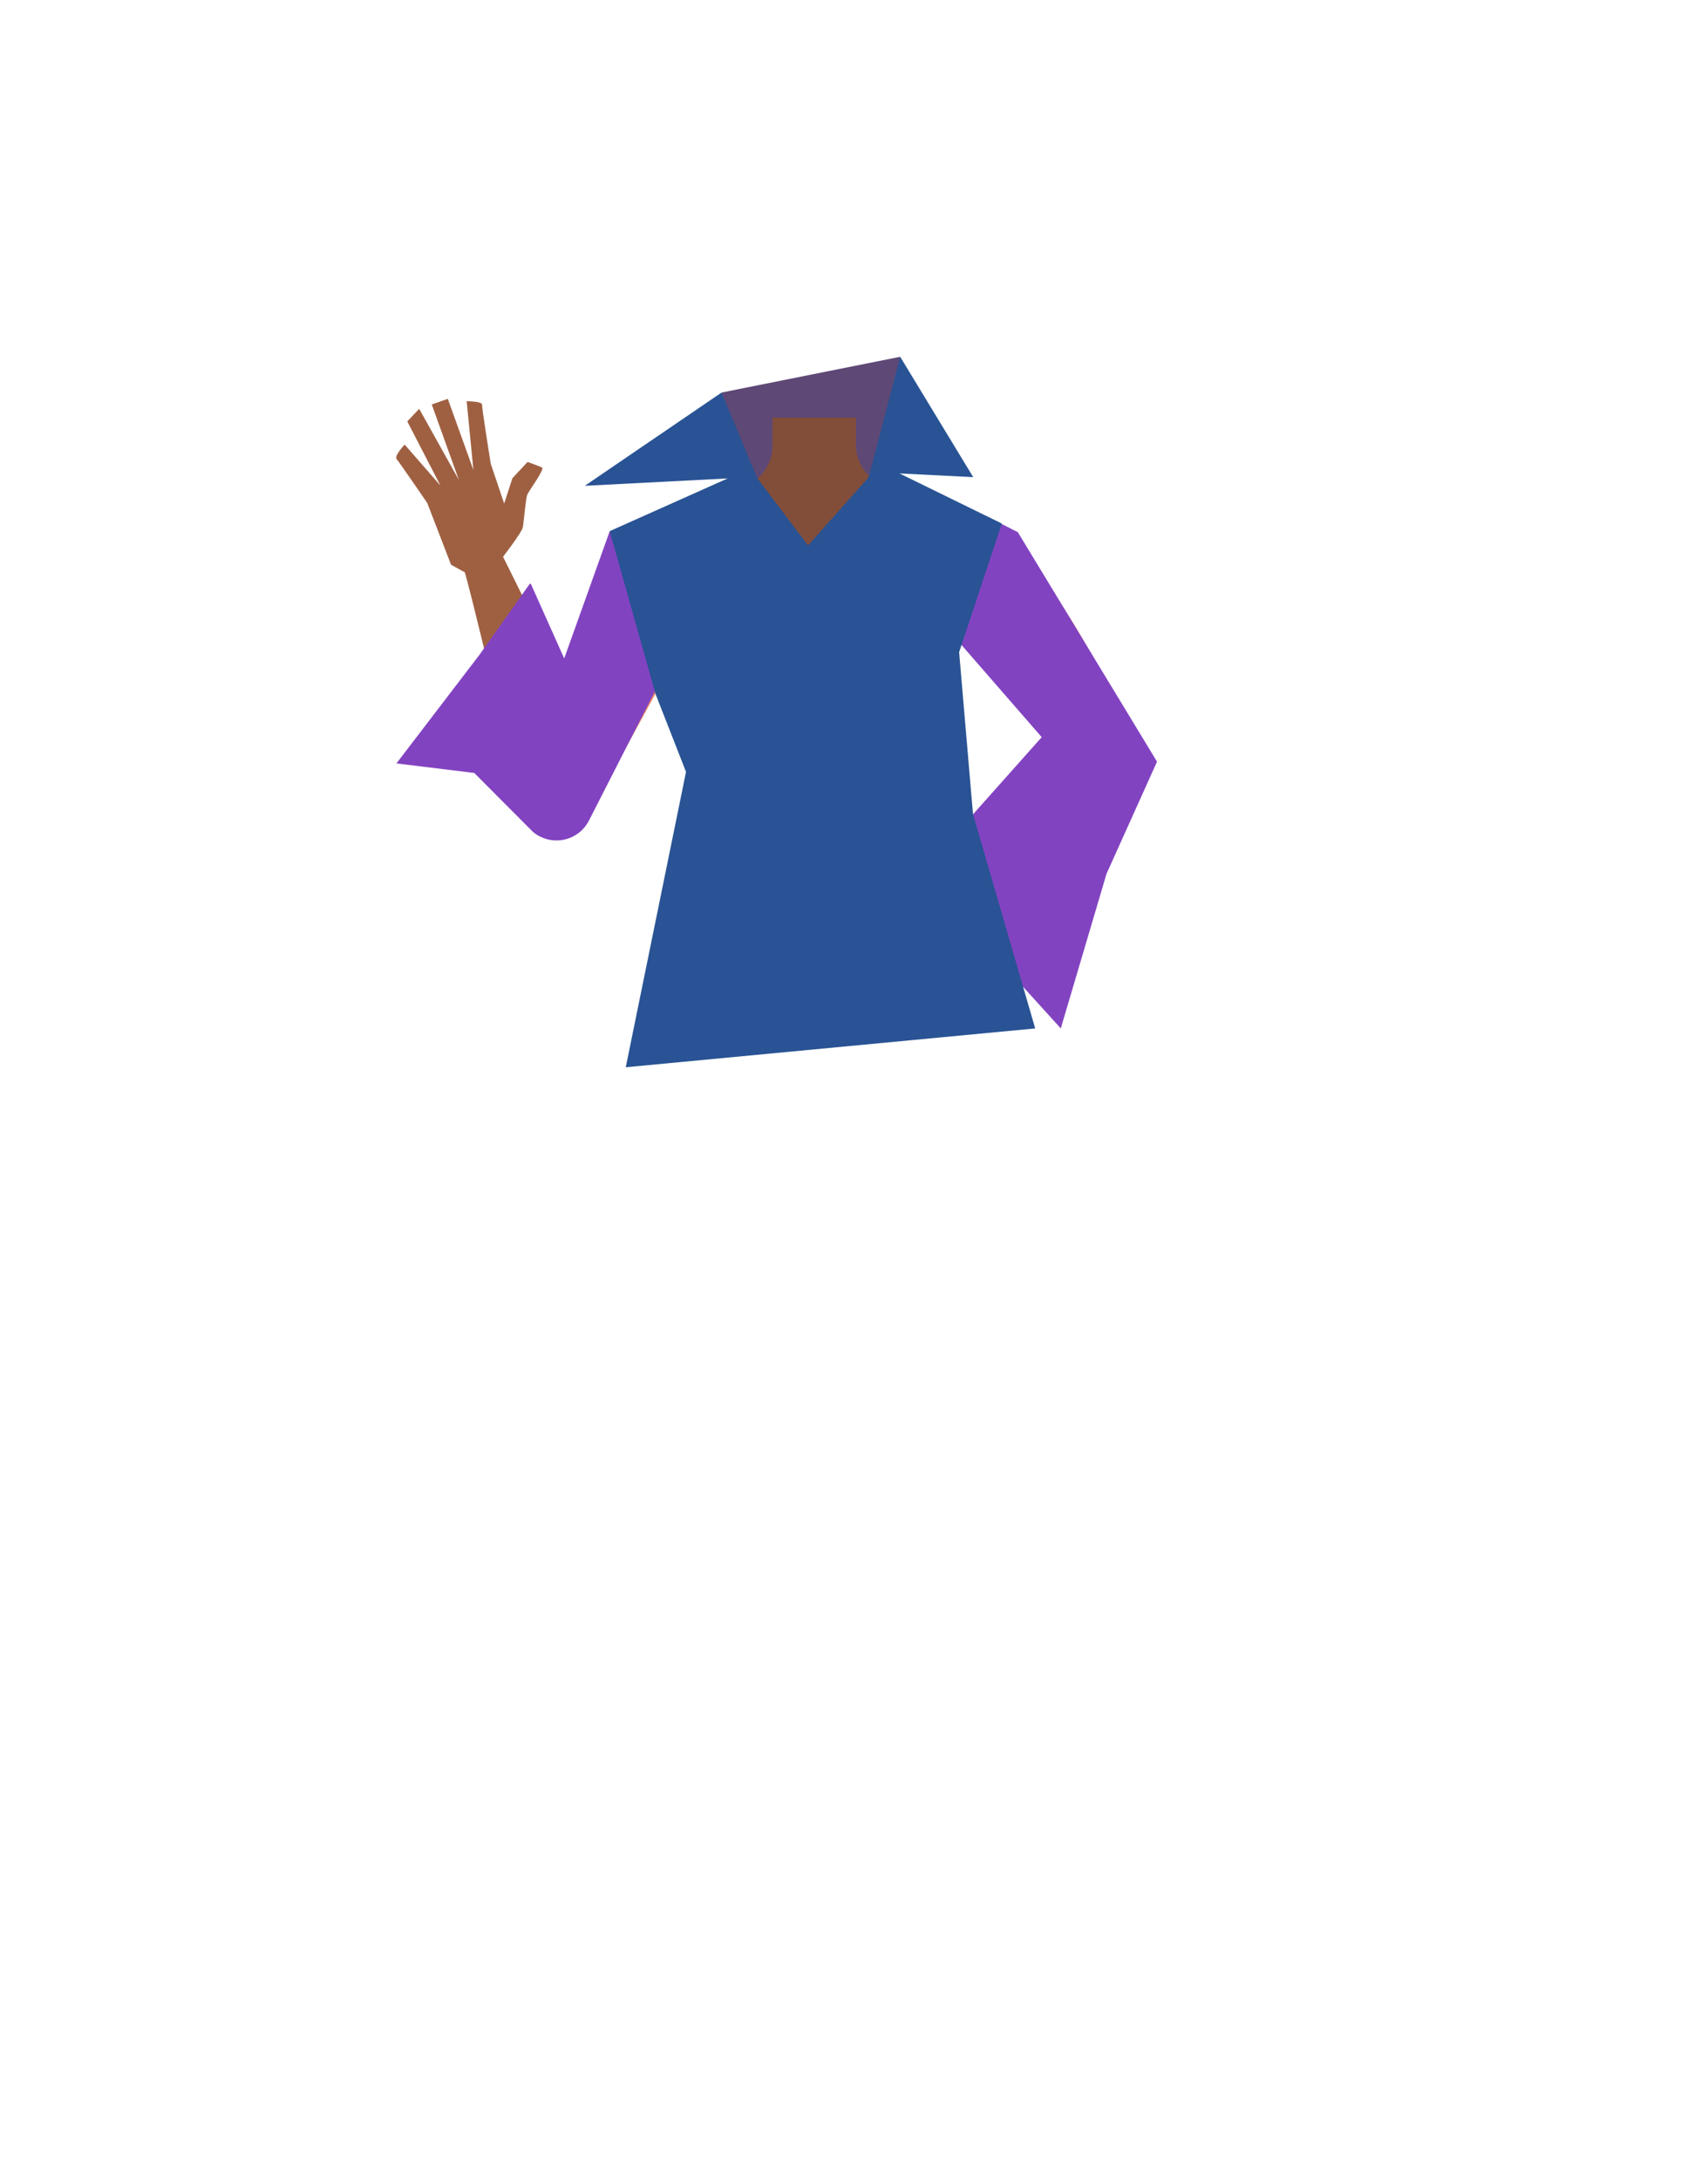 <?xml version="1.0" encoding="utf-8"?>
<!-- Generator: Adobe Illustrator 26.0.1, SVG Export Plug-In . SVG Version: 6.00 Build 0)  -->
<svg version="1.1" id="Calque_1" xmlns="http://www.w3.org/2000/svg" xmlns:xlink="http://www.w3.org/1999/xlink" x="0px" y="0px"
	 viewBox="0 0 788 1005.1" style="enable-background:new 0 0 788 1005.1;" xml:space="preserve">
<style type="text/css">
	.st0{fill:#E78367;}
	.st1{fill:#B85D40;}
	.st2{fill:#5E4876;}
	.st3{fill:none;}
	.st4{fill:#824E3A;}
	.st5{fill:#9F6042;}
	.st6{fill:#8243C1;}
	.st7{fill:#295394;}
</style>
<g id="Calque_4">
	<path class="st0" d="M440.4,283.9l2.2,18.2l-21.1,75.3h-92.1l-22.5-75.6l2.6-18.7l-17-36.8l37.9-15.2l13.4-5.4
		c7.7-3.1,12.8-10.6,12.8-18.9v-12.8H395v12.5c0,8.5,5.3,16.1,13.3,19.1l12.9,4.8l38.5,14.2L440.4,283.9z"/>
	<path class="st1" d="M421.2,230.5c-11.1,8.7-34,13.9-49.7,13.9c-11.1,0-29.6-7-41.1-13.3l13.4-5.4c7.7-3.1,12.8-10.6,12.8-18.9
		v-11.5l0.3-1.3l0.1-0.4H395v13c0,8.5,5.3,16.1,13.3,19.1L421.2,230.5z"/>
</g>
<g id="Calque_3">
	<path class="st2" d="M332.9,181l82.4-16.5l-8.5,73.2c0,0-49.4,10.2-52.4,3.8S332.9,181,332.9,181z"/>
	<path class="st3" d="M410.9,411.5c15.7,4.7,22.5,8.7,26.4,15.3c3.1,5.3,6.2,17.6,6.6,23.8c0.9,14.5-6.3,51.1-19.6,63.6
		c-13.6,12.7-81.3,14.3-95.5,2.2c-13.9-11.8-22.8-48.1-22.6-62.6c0.1-6.2,2.6-18.6,5.5-24.1c3.5-6.8,10.2-11.2,25.7-16.5
		c17.6-6.2,35.8-5.7,35.8-5.7S393,406.2,410.9,411.5z"/>
	<path class="st3" d="M414.5,413.9c15.6,5,22.3,9.3,26,16c3,5.4,5.8,17.8,6,24c0.5,14.5-7.5,51-21.1,63.1
		c-13.9,12.4-81.6,12.4-95.5,0c-13.6-12.2-21.6-48.6-21.1-63.1c0.2-6.2,3-18.6,6-24c3.7-6.7,10.5-10.9,26-16
		c17.8-5.8,35.9-4.8,35.9-4.8S396.7,408.1,414.5,413.9z"/>
	<path class="st4" d="M440.3,282.4l2.2,18.2L421.4,376h-92.1l-22.5-75.6l2.6-18.7l-17-36.8l51.2-20.6c7.7-3.1,12.8-10.6,12.8-18.9
		v-12.8h38.5v12.5c0,8.5,5.3,16.1,13.3,19.1l51.4,18.9L440.3,282.4z"/>
	<path class="st0" d="M502.5,357.7l2.9,2.9c4.8,5,12.7,5.2,17.8,0.5l0,0c4.6-4.4,5.7-11.4,2.6-16.9l-2.8-5c0,0-52.4-112.8-77.1-95.3
		l0,0c-9,6.4-15,20.4-8.5,29.5L502.5,357.7z"/>
	<path class="st0" d="M302.4,319.9L274,371.7l-2.3,3.5c-3.9,6.1-10.8,3.6-17.1,0.2l0,0c-5.8-3.1-9.7-5.3-7.9-11.6l1.6-5.6
		c0,0,14.5-40.5,17.7-54.5c3.9-17.1,9.6-69.6,39.4-58.1l0,0c10.9,4.2,20.4,16.6,15.8,27.3L302.4,319.9z"/>
	<path class="st4" d="M356.5,192.8h38.4v10.6l0,0c-8.6,11-14.3,15.8-20.9,15.8c-4.9,0-12.6-9.7-17.6-13.6l0.1-1.9L356.5,192.8z"/>
	<path class="st0" d="M525.1,344L525.1,344c2.8,4.7,3.1,10.4,1,15.5c-0.2,0.5-0.4,1-0.6,1.5c-4.9,6.6-17.7,15.9-24.3,19.7
		c-15.4,8.9-64.5,30.4-64.5,30.4l0,0c-3.6,0.9-7.3-1.8-8.3-6.1l-0.2-1c-1-4,0.6-8.2,3.7-10c0.6-0.3,1.1-0.6,1.4-0.9
		c6.6-4.5,47.5-37.3,56.3-43.5c5.2-3.6,16.6-8.5,22.5-9.7C515.4,339.1,522.7,340,525.1,344z"/>
	<path class="st5" d="M263.2,379.5L263.2,379.5c5.7-1.1,10.3-5.3,11.8-10.9c0.2-0.5,0.4-1.1,0.5-1.7c0.2-9.2-4.9-27.3-8.3-35.9
		c-7.7-20-37.3-78.6-37.3-78.6l0,0c-2.7-3.8-7.8-4.9-11.8-2.5l-0.9,0.5c-3.7,2.2-5.3,6.8-3.7,10.8c0.3,0.7,0.5,1.4,0.7,1.9
		c2.9,9.1,17,69.2,20.6,81.5c2.1,7.2,9.2,20.7,13.7,26.8C250.9,374.9,258.3,380.5,263.2,379.5z"/>
	<path class="st5" d="M431.6,394.1c2-1.5,5.8-2.4,9.9,1.4c0,0,9.5,7.7,9.5,13.5c0,20.6,30.8,26.7,29.7,29.1c-3.3,7-11-1.2-38.7-6.9
		c-2.6-0.5-9-9.2-9.7-11.8c-0.7-2.8-3.2-7-3.3-9.9c-0.1-1.6-0.3-3.2-0.6-4.7C427.9,400.8,428.9,396.1,431.6,394.1z"/>
	<path class="st5" d="M230.8,258.4c0,0,9.9-12.7,10.4-15.2s1.3-13.4,2.1-15.2s8.1-11.7,6.8-12.4s-6.7-2.6-6.7-2.6l-7,7.5l-3.8,11.7
		l-6.2-18.4c0,0-4.1-25.6-4-27.2s-7.1-1.6-7.1-1.6l3.1,31.7l-11.8-32.8l-7.4,2.6l12.5,34.8l-18.3-32.8l-5.5,5.8l15.3,29.6
		l-16.5-18.9c0,0-5,5.2-3.7,6.7s14.1,20.2,14.1,20.2l11,28.5l6.7,3.7L230.8,258.4z"/>
	<path class="st6" d="M281.3,244.9l27.5,60.8l-37.1,72.7c-4.2,8.2-14.3,11.5-22.6,7.3c-1.6-0.8-3-1.8-4.2-3.1l-26.1-26.2l-35.9-4.4
		l38.4-50.2l23.1-32.6h0.5l15.4,34.4L281.3,244.9z"/>
	<polygon class="st6" points="434.9,287.4 480.6,339.9 433.2,393.1 452.7,433.7 489.4,474.2 510.5,402.9 533.8,351.2 469.6,245.4 
		454.3,237.6 	"/>
	<polyline class="st7" points="281.3,244.9 335.7,220.6 269.8,224 332.9,181 349.3,220.4 372.8,251.5 400.8,220 415.3,164.5 
		449,220 415,218.3 462.2,241.4 442.5,300.7 448.9,375.4 477.6,474.2 288.7,492.1 316.5,355.9 302.4,319.9 	"/>
	<path class="st3" d="M614.7,552.9c15.7,4.7,22.5,8.8,26.4,15.3c3.1,5.3,6.2,17.7,6.6,23.8c0.9,14.5-6.3,51.1-19.6,63.6
		c-13.6,12.7-81.3,14.3-95.5,2.2c-13.9-11.9-22.8-48.1-22.6-62.6c0.1-6.2,2.6-18.6,5.5-24.1c3.5-6.8,10.2-11.2,25.7-16.6
		c17.7-6.2,35.8-5.7,35.8-5.7S596.8,547.5,614.7,552.9z"/>
</g>
</svg>
